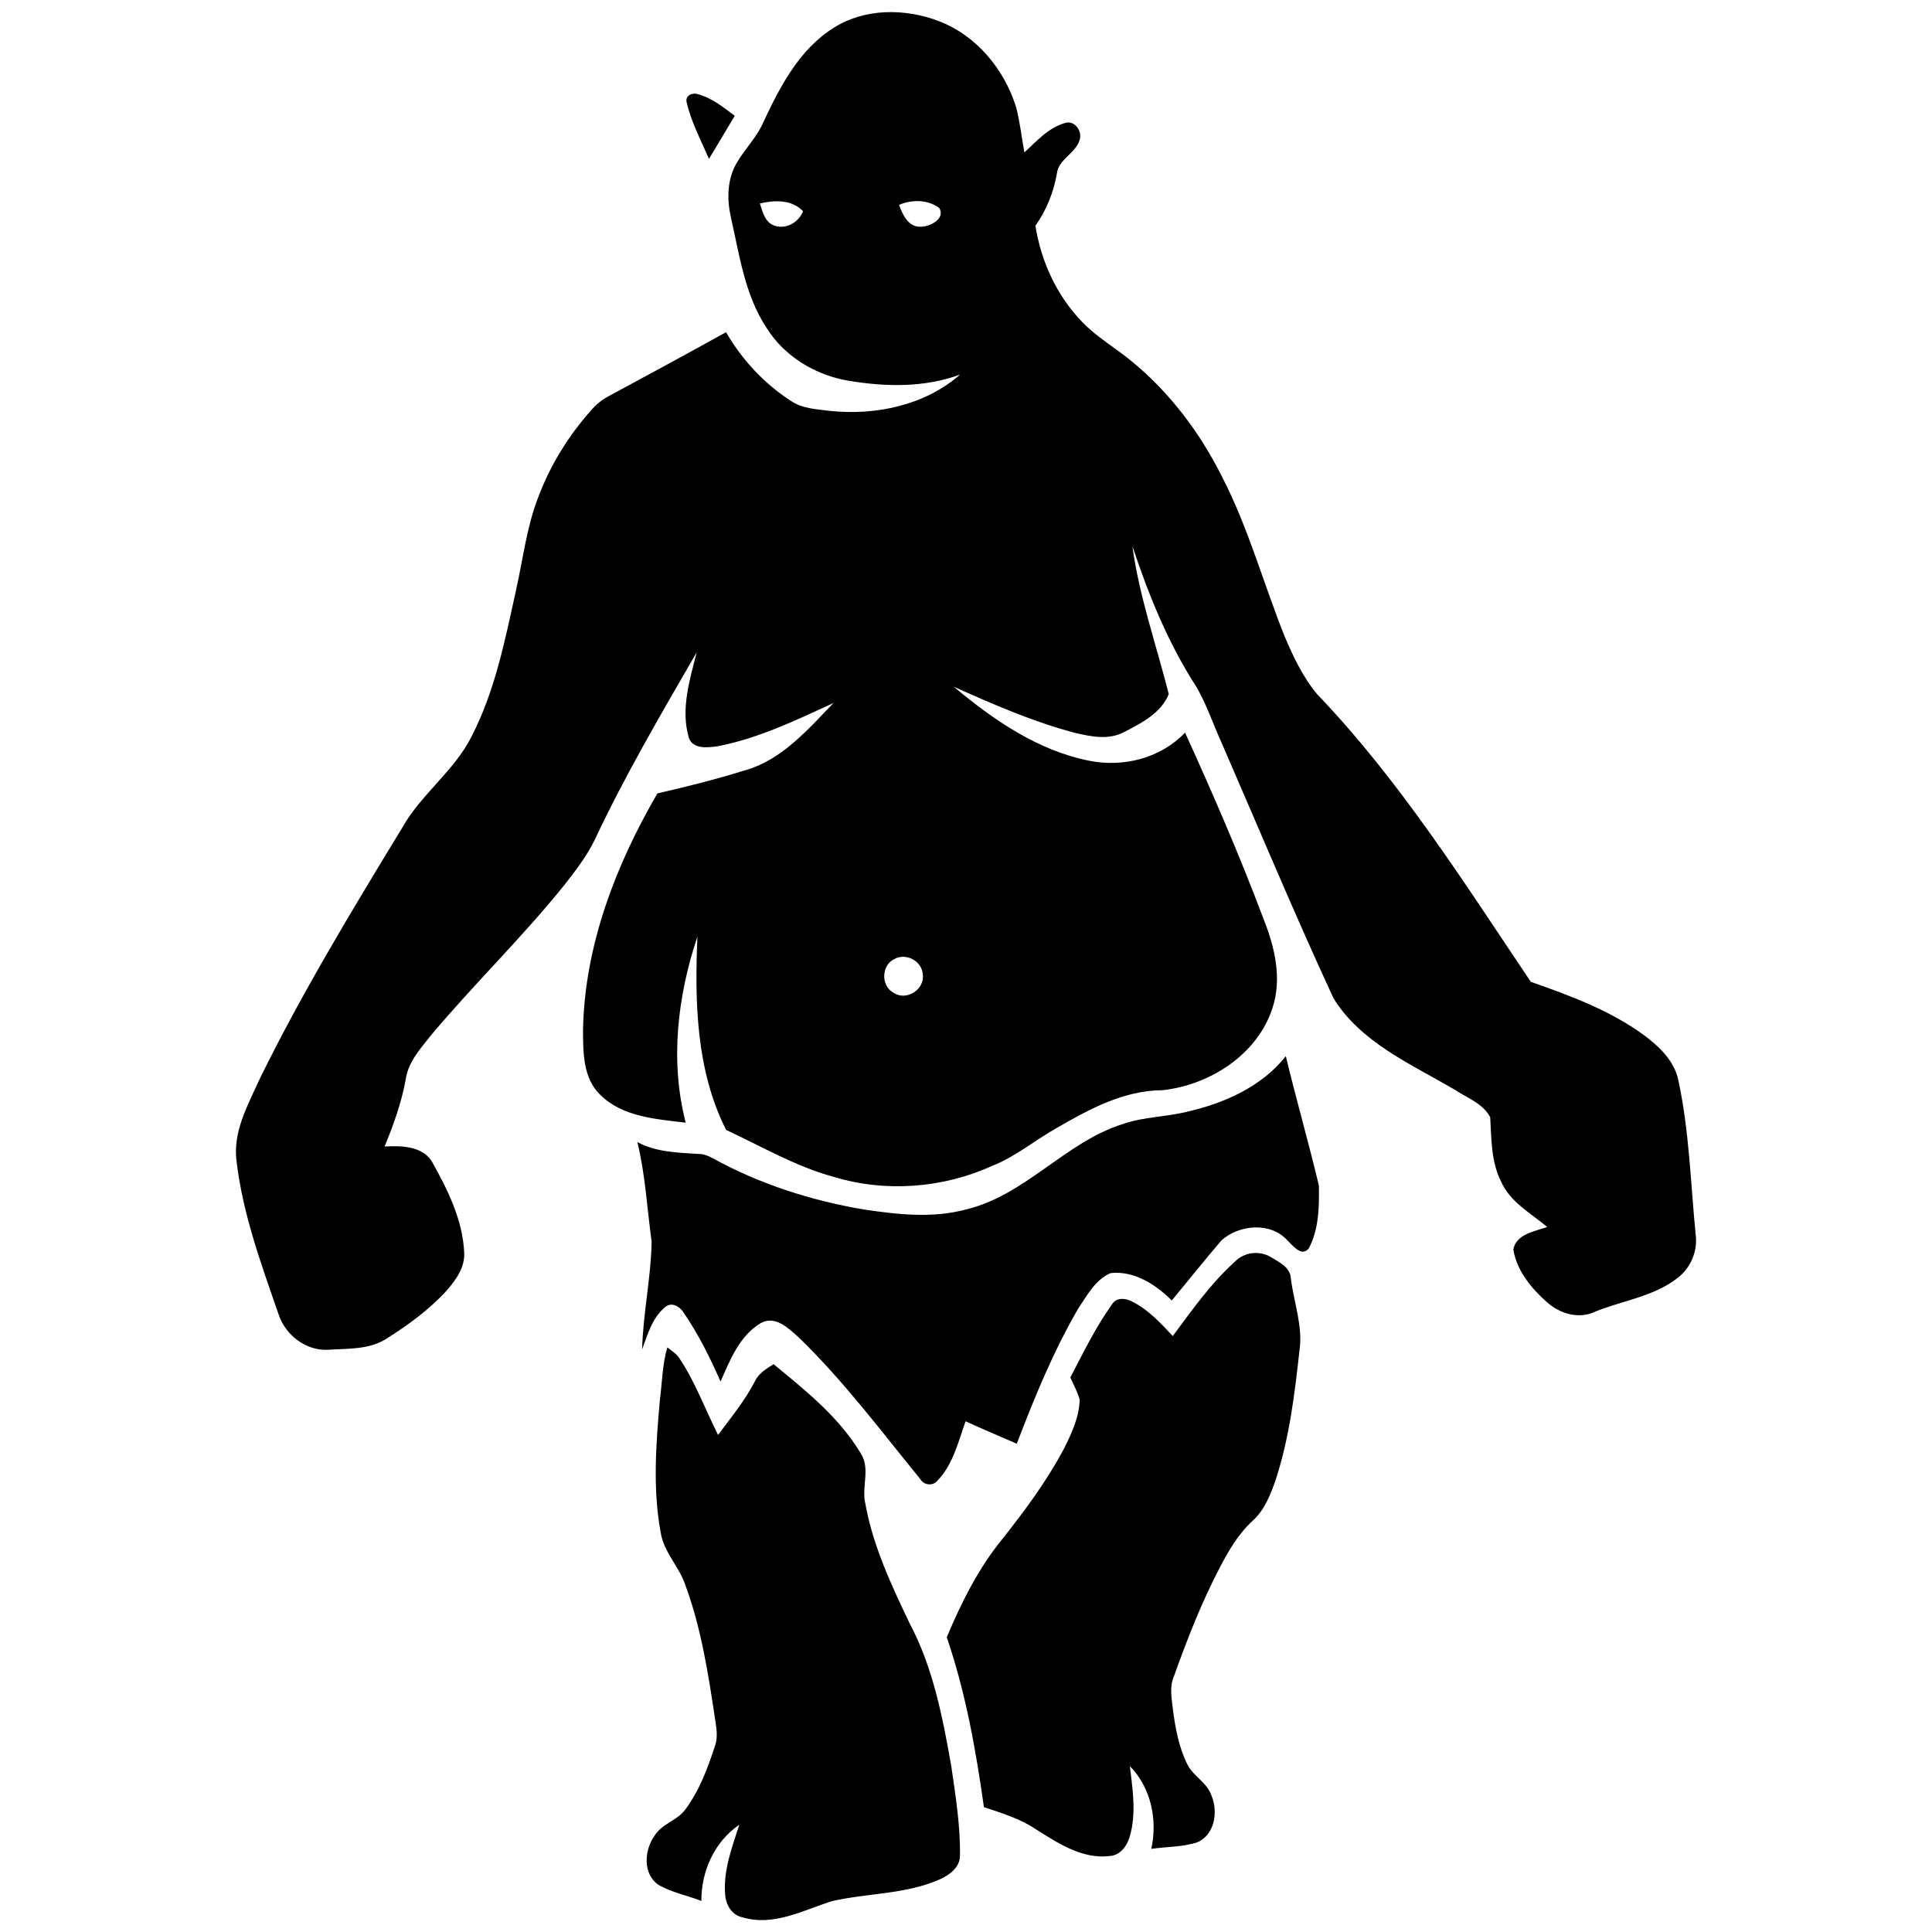 <?xml version="1.0" encoding="UTF-8" ?>
<!DOCTYPE svg PUBLIC "-//W3C//DTD SVG 1.1//EN" "http://www.w3.org/Graphics/SVG/1.1/DTD/svg11.dtd">
<svg width="512pt" height="512pt" viewBox="0 0 512 512" version="1.1" xmlns="http://www.w3.org/2000/svg">
<g id="#010101ff">
<path fill="#000" opacity="1.00" d=" M 221.08 7.28 C 229.24 2.17 239.76 2.21 248.58 5.51 C 258.72 9.29 266.25 18.42 269.35 28.63 C 270.31 32.50 270.76 36.47 271.47 40.39 C 274.78 37.36 277.97 33.69 282.48 32.53 C 284.91 31.96 286.86 34.84 286.13 37.04 C 285.09 40.65 280.53 42.14 280.08 46.01 C 279.24 50.96 277.28 55.72 274.40 59.84 C 275.89 69.28 280.05 78.35 286.73 85.25 C 290.67 89.39 295.68 92.23 300.05 95.86 C 310.07 104.11 318.03 114.70 323.82 126.28 C 330.80 139.79 334.80 154.53 340.42 168.60 C 342.72 174.02 345.28 179.45 349.08 184.00 C 371.04 206.93 388.04 233.97 405.68 260.19 C 416.07 263.85 426.63 267.72 435.60 274.28 C 439.68 277.30 443.72 281.12 444.78 286.29 C 447.67 299.67 448.02 313.41 449.35 327.00 C 450.00 331.42 448.11 336.00 444.55 338.69 C 438.21 343.64 429.97 344.66 422.70 347.61 C 418.41 349.69 413.37 348.14 409.97 345.11 C 405.83 341.43 401.92 336.74 401.05 331.12 C 401.80 327.03 406.74 326.31 410.03 325.17 C 405.66 321.49 400.18 318.57 397.79 313.10 C 395.13 307.82 395.26 301.81 394.92 296.08 C 392.99 292.38 388.62 290.87 385.30 288.66 C 373.88 281.96 360.64 276.26 353.41 264.59 C 343.01 242.13 333.49 219.27 323.62 196.58 C 321.41 191.73 319.74 186.60 317.03 181.99 C 309.58 170.48 304.39 157.67 300.09 144.70 C 301.90 158.07 306.44 170.89 309.73 183.93 C 307.82 188.85 302.51 191.67 297.97 193.96 C 293.89 196.21 289.10 195.20 284.82 194.20 C 273.73 191.27 263.20 186.65 252.76 181.99 C 263.23 190.75 275.00 198.89 288.62 201.60 C 297.67 203.44 307.60 200.93 314.05 194.16 C 321.43 210.34 328.50 226.67 334.77 243.32 C 337.78 250.81 339.85 259.31 337.19 267.22 C 333.16 279.56 320.53 287.59 308.02 288.92 C 297.82 288.96 288.60 293.97 280.00 298.95 C 274.26 302.16 269.17 306.51 263.00 308.94 C 249.95 314.89 234.79 316.06 221.04 311.91 C 210.93 309.18 201.87 303.83 192.44 299.45 C 184.46 283.71 184.09 265.48 184.82 248.22 C 179.54 263.98 177.51 281.26 181.72 297.52 C 173.85 296.57 164.93 296.01 158.99 290.06 C 154.49 285.63 154.53 278.91 154.51 273.04 C 154.88 250.77 163.13 229.31 174.22 210.26 C 181.94 208.47 189.65 206.58 197.22 204.20 C 207.09 201.52 214.04 193.39 220.88 186.31 C 210.91 190.87 200.89 195.74 190.04 197.79 C 187.47 198.12 183.57 198.60 182.54 195.47 C 180.34 187.99 182.78 180.17 184.63 172.88 C 175.19 189.21 165.61 205.51 157.59 222.60 C 155.48 226.92 152.54 230.74 149.59 234.50 C 138.47 248.34 125.68 260.71 114.27 274.30 C 111.48 277.85 108.15 281.40 107.52 286.07 C 106.39 292.20 104.30 298.10 101.91 303.84 C 106.21 303.61 111.56 303.65 114.31 307.56 C 118.55 315.10 122.63 323.18 123.02 331.99 C 123.23 335.98 120.69 339.37 118.19 342.21 C 113.68 347.12 108.24 351.06 102.64 354.62 C 98.04 357.72 92.27 357.35 86.99 357.70 C 81.03 358.05 75.49 353.71 73.76 348.11 C 69.21 334.99 64.37 321.78 62.71 307.92 C 61.58 299.98 65.74 292.76 68.89 285.79 C 80.08 262.99 93.28 241.25 106.47 219.56 C 111.49 210.51 120.43 204.34 125.05 195.02 C 131.22 182.98 133.85 169.57 136.74 156.46 C 138.60 148.23 139.54 139.75 142.61 131.84 C 145.80 123.32 150.65 115.45 156.71 108.67 C 157.96 107.22 159.45 105.98 161.14 105.08 C 171.58 99.43 182.03 93.80 192.41 88.04 C 196.64 95.36 202.56 101.71 209.68 106.29 C 212.68 108.32 216.44 108.44 219.92 108.89 C 232.05 110.16 245.09 107.45 254.44 99.26 C 245.04 102.74 234.72 102.54 224.95 100.91 C 216.18 99.47 207.88 94.50 203.14 86.88 C 197.34 78.12 195.96 67.48 193.66 57.45 C 192.62 52.72 192.71 47.50 195.21 43.22 C 197.39 39.44 200.62 36.35 202.34 32.29 C 206.76 22.85 211.92 12.93 221.08 7.28 M 238.26 54.30 C 239.20 56.90 240.70 60.23 244.01 60.08 C 246.39 60.15 250.63 57.94 248.92 55.14 C 245.89 52.84 241.66 52.83 238.26 54.30 M 201.38 53.92 C 202.09 56.12 202.70 58.88 205.16 59.77 C 208.27 60.90 211.65 58.94 212.82 55.98 C 209.85 52.84 205.25 53.01 201.38 53.92 M 237.19 254.07 C 233.56 255.60 233.32 261.30 236.84 263.10 C 240.22 265.40 245.16 262.16 244.54 258.18 C 244.30 254.73 240.26 252.51 237.19 254.07 Z" />
<path fill="#000" opacity="1.00" d=" M 181.94 26.98 C 181.63 25.23 183.59 24.45 185.00 24.98 C 188.69 25.97 191.72 28.45 194.72 30.69 C 192.44 34.50 190.18 38.32 187.88 42.11 C 185.75 37.14 183.14 32.29 181.94 26.98 Z" />
<path fill="#000" opacity="1.00" d=" M 314.88 294.55 C 324.63 292.30 334.41 287.90 340.76 279.90 C 343.51 291.37 346.79 302.72 349.52 314.19 C 349.61 319.75 349.54 325.83 346.83 330.84 C 344.92 333.21 342.67 330.10 341.25 328.80 C 336.82 323.76 328.43 324.50 323.72 328.69 C 319.24 333.93 314.93 339.32 310.54 344.64 C 306.28 340.41 300.54 336.68 294.30 337.39 C 290.27 339.14 288.06 343.31 285.73 346.81 C 279.12 358.16 274.14 370.36 269.46 382.60 C 264.93 380.63 260.37 378.71 255.89 376.65 C 253.95 382.09 252.56 388.13 248.43 392.40 C 247.23 393.85 244.88 393.63 243.94 392.04 C 233.49 379.23 223.54 365.91 211.63 354.39 C 208.96 352.02 205.47 348.52 201.63 350.62 C 196.01 353.94 193.45 360.43 190.95 366.14 C 188.19 359.79 185.07 353.56 181.16 347.84 C 180.18 346.25 177.99 344.93 176.31 346.37 C 172.88 349.14 171.64 353.61 170.17 357.58 C 170.42 348.02 172.52 338.59 172.69 329.04 C 171.47 320.25 171.02 311.29 168.91 302.66 C 173.83 305.34 179.57 305.45 185.02 305.80 C 186.44 305.77 187.75 306.33 188.98 307.00 C 201.35 313.81 214.99 318.16 228.88 320.52 C 237.79 321.84 247.06 322.92 255.90 320.54 C 271.78 316.80 282.28 302.63 297.68 297.84 C 303.24 295.93 309.21 296.00 314.88 294.55 Z" />
<path fill="#000" opacity="1.00" d=" M 327.33 334.29 C 329.78 331.80 333.76 331.36 336.76 333.12 C 338.98 334.47 341.96 335.85 342.10 338.83 C 342.88 345.21 345.35 351.51 344.36 358.01 C 343.10 369.43 341.71 380.93 338.16 391.89 C 336.79 395.89 335.21 400.04 332.03 402.98 C 328.24 406.40 325.64 410.86 323.30 415.34 C 318.43 424.63 314.62 434.41 311.09 444.27 C 309.88 447.03 310.50 450.06 310.82 452.94 C 311.47 457.88 312.36 462.89 314.57 467.40 C 316.11 470.69 319.89 472.33 321.06 475.86 C 322.86 480.12 321.94 486.28 317.25 488.24 C 313.34 489.51 309.14 489.38 305.10 489.97 C 306.81 482.27 305.04 473.77 299.43 468.05 C 300.15 474.19 301.18 480.56 299.42 486.63 C 298.74 489.12 296.91 491.68 294.12 491.86 C 286.75 492.77 280.27 488.40 274.34 484.66 C 270.21 481.90 265.41 480.49 260.75 478.91 C 258.60 463.70 255.90 448.46 250.90 433.90 C 254.78 424.64 259.34 415.52 265.74 407.72 C 271.68 400.20 277.43 392.45 281.94 383.96 C 284.01 379.89 285.97 375.56 286.14 370.93 C 285.54 368.87 284.52 366.98 283.65 365.04 C 287.09 358.47 290.34 351.74 294.67 345.71 C 295.74 343.77 298.27 343.99 299.96 344.89 C 304.25 347.02 307.58 350.60 310.79 354.07 C 315.92 347.18 320.91 340.06 327.33 334.29 Z" />
<path fill="#000" opacity="1.00" d=" M 174.87 371.08 C 175.47 366.41 175.52 361.63 176.85 357.08 C 177.97 357.96 179.26 358.72 180.05 359.96 C 184.28 366.30 186.89 373.51 190.30 380.28 C 193.71 375.65 197.42 371.18 200.07 366.04 C 201.05 363.92 203.12 362.72 205.01 361.52 C 213.47 368.47 222.32 375.54 228.03 385.04 C 230.78 389.11 228.25 394.01 229.32 398.45 C 231.30 409.59 236.16 419.93 240.99 430.06 C 247.26 441.81 249.81 455.05 252.10 468.04 C 253.23 475.91 254.53 483.84 254.40 491.82 C 254.38 494.92 251.55 496.93 249.00 498.08 C 240.00 502.03 229.95 501.67 220.52 503.81 C 212.88 506.22 204.99 510.59 196.78 508.11 C 193.95 507.56 192.33 504.77 192.17 502.07 C 191.64 495.68 194.00 489.55 195.92 483.58 C 189.34 488.05 185.82 495.91 185.87 503.77 C 182.09 502.28 177.99 501.54 174.46 499.48 C 170.28 496.55 170.74 490.26 173.47 486.48 C 175.39 483.29 179.46 482.50 181.61 479.54 C 185.37 474.51 187.58 468.52 189.50 462.60 C 190.36 460.17 189.78 457.59 189.44 455.13 C 187.66 443.38 185.82 431.50 181.71 420.30 C 180.11 415.25 175.89 411.42 175.08 406.07 C 172.95 394.53 173.84 382.69 174.87 371.08 Z" />
</g>
</svg>
